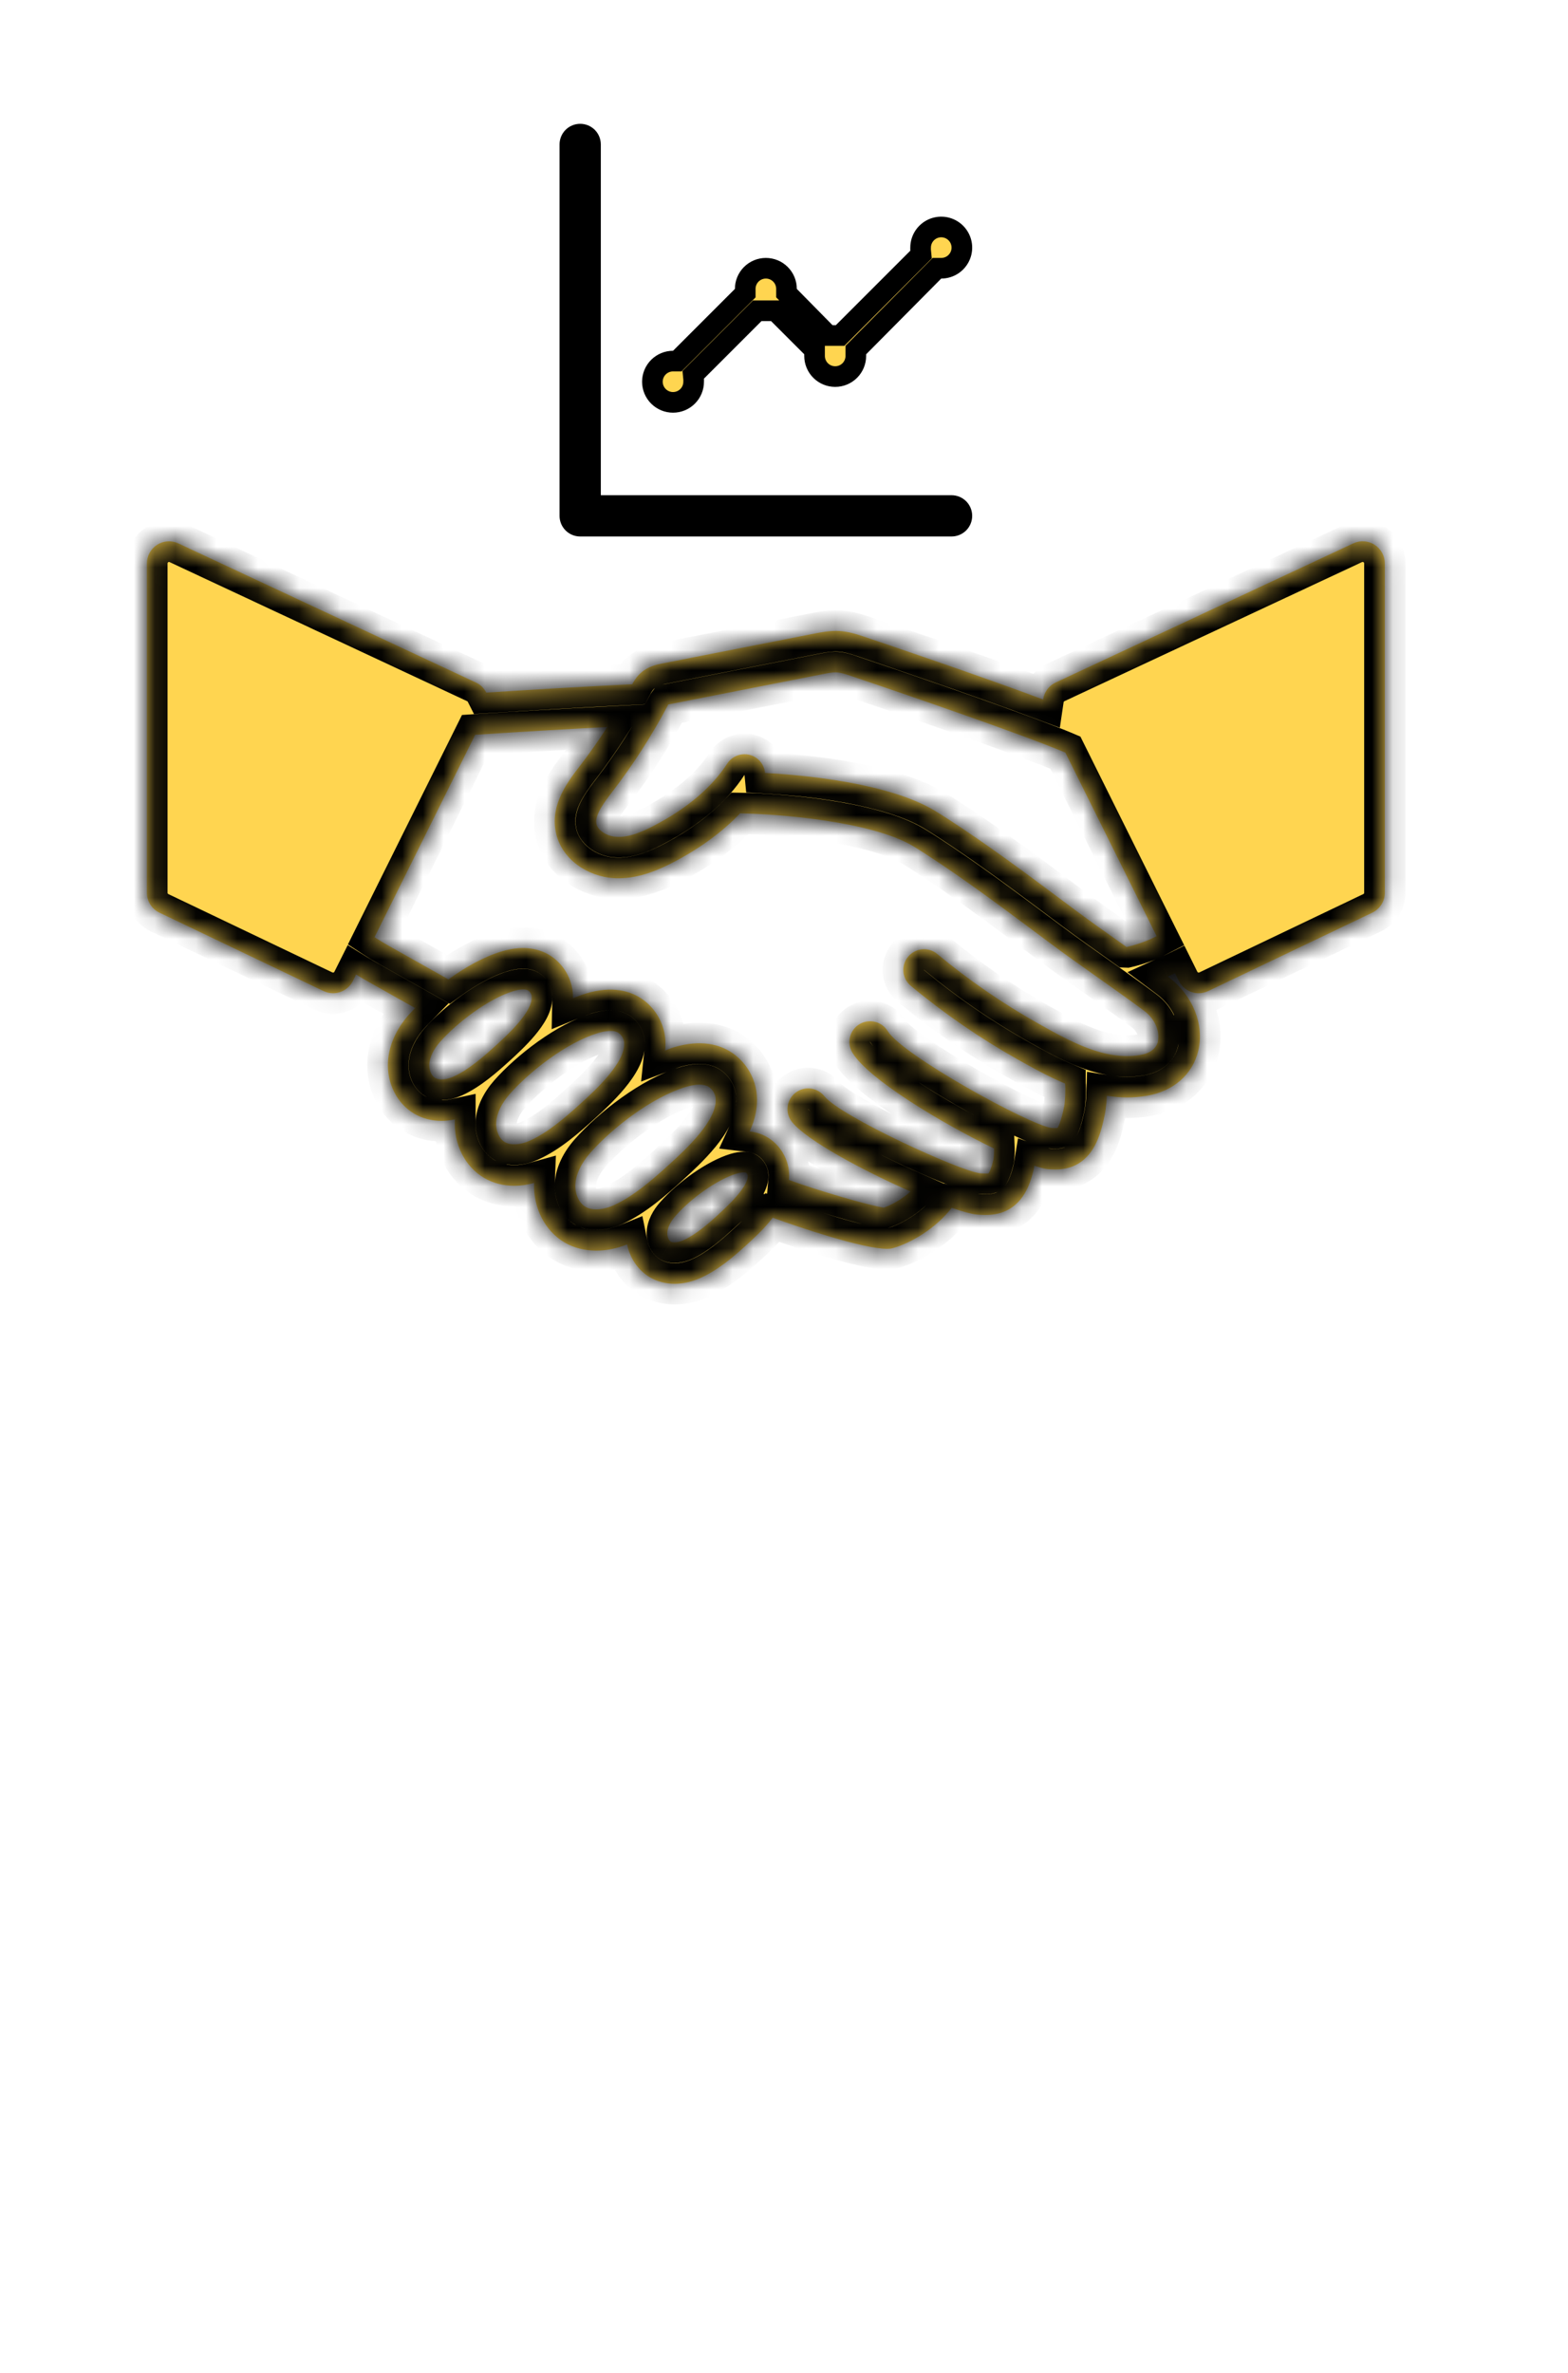 <svg width="76" height="115" viewBox="0 0 76 115" fill="none" xmlns="http://www.w3.org/2000/svg">
<path d="M8.816 37.888L14.832 43.903" stroke="#3244CA" stroke-width="2" stroke-linecap="round" stroke-linejoin="round"/>
<mask id="path-2-inside-1_22_1807" fill="white">
<path d="M66.624 26.399C66.316 26.204 65.928 26.178 65.597 26.332L51.168 33.076C50.908 33.199 50.707 33.42 50.611 33.691C50.588 33.758 50.572 33.829 50.562 33.899C47.413 32.722 42.539 31.076 41.841 30.842C41.505 30.73 41.109 30.605 40.666 30.581C40.224 30.561 39.812 30.639 39.481 30.704L32.099 32.154C31.849 32.204 31.433 32.285 31.073 32.6C30.86 32.787 30.732 32.995 30.643 33.162C28.284 33.277 25.915 33.415 23.569 33.566C23.462 33.355 23.29 33.18 23.071 33.079L8.642 26.334C8.311 26.181 7.923 26.204 7.616 26.402C7.309 26.597 7.121 26.939 7.121 27.303V43.268C7.121 43.68 7.358 44.055 7.73 44.232L15.683 48.031C15.832 48.101 15.988 48.135 16.144 48.135C16.538 48.135 16.915 47.916 17.103 47.541L17.259 47.229C17.47 47.359 17.678 47.479 17.876 47.591L20.121 48.854C20.017 48.961 19.91 49.07 19.819 49.174C19.204 49.872 18.852 50.659 18.806 51.45C18.743 52.497 19.243 53.486 20.082 53.976C20.475 54.205 20.928 54.322 21.404 54.322C21.618 54.322 21.834 54.296 22.053 54.249C22.053 54.257 22.05 54.265 22.05 54.273C21.98 55.437 22.535 56.541 23.464 57.085C23.902 57.341 24.402 57.468 24.933 57.468C25.245 57.468 25.566 57.419 25.889 57.33C25.839 58.531 26.412 59.658 27.37 60.218C27.821 60.481 28.352 60.611 28.909 60.611C29.394 60.611 29.901 60.507 30.396 60.309C30.534 60.981 30.933 61.569 31.503 61.903C31.862 62.111 32.271 62.218 32.701 62.218C33.112 62.218 33.539 62.121 33.961 61.931C34.831 61.538 35.573 60.892 36.203 60.317C36.555 59.997 37.042 59.549 37.453 59.015C38.703 59.471 41.828 60.523 42.997 60.523C43.109 60.523 43.203 60.512 43.273 60.491C44.148 60.244 45.356 59.538 46.127 58.536C46.679 58.728 47.125 58.846 47.385 58.864C47.497 58.872 47.627 58.88 47.768 58.88C48.067 58.88 48.419 58.843 48.765 58.679C49.713 58.231 49.971 57.197 50.096 56.7C50.096 56.697 50.114 56.619 50.135 56.494C50.416 56.59 50.645 56.65 50.794 56.661C50.895 56.669 51.015 56.676 51.15 56.676C51.478 56.676 51.887 56.627 52.283 56.382C53.103 55.874 53.366 54.901 53.546 54.026C53.549 54.018 53.629 53.614 53.648 53.104C53.965 53.153 54.286 53.187 54.616 53.187C54.934 53.187 55.257 53.161 55.585 53.106C56.869 52.89 57.798 52.08 58.077 50.934C58.384 49.661 57.814 48.232 56.66 47.372C56.64 47.357 56.616 47.341 56.595 47.325C56.715 47.271 56.835 47.221 56.952 47.164L57.14 47.541C57.327 47.916 57.705 48.135 58.098 48.135C58.252 48.135 58.41 48.101 58.559 48.031L66.512 44.232C66.884 44.055 67.121 43.68 67.121 43.268V27.303C67.121 26.939 66.934 26.597 66.626 26.402L66.624 26.399ZM21.092 52.245C20.912 52.141 20.79 51.852 20.808 51.573C20.829 51.237 21.011 50.857 21.324 50.5C22.134 49.581 23.657 48.404 24.889 48.032C25.068 47.977 25.23 47.951 25.357 47.951C25.462 47.951 25.542 47.969 25.599 48.003C25.685 48.057 25.753 48.164 25.766 48.266C25.863 48.998 24.599 50.151 24.061 50.643C23.441 51.208 22.719 51.839 21.988 52.172C21.641 52.331 21.29 52.357 21.095 52.242L21.092 52.245ZM24.472 55.354C24.204 55.198 24.024 54.794 24.05 54.396C24.076 53.961 24.308 53.474 24.701 53.026C25.696 51.898 27.485 50.518 28.985 50.065C29.138 50.018 29.37 49.961 29.589 49.961C29.73 49.961 29.865 49.984 29.969 50.052C30.115 50.146 30.224 50.315 30.248 50.49C30.375 51.445 28.839 52.849 28.183 53.445C27.443 54.12 26.581 54.875 25.693 55.276C25.227 55.489 24.761 55.518 24.477 55.352L24.472 55.354ZM28.378 58.487C28.06 58.302 27.86 57.851 27.888 57.39C27.917 56.906 28.172 56.37 28.605 55.877C29.677 54.659 31.612 53.169 33.232 52.68C33.401 52.628 33.656 52.565 33.901 52.565C34.065 52.565 34.224 52.594 34.349 52.672C34.523 52.784 34.654 52.987 34.682 53.193C34.823 54.255 33.216 55.724 32.443 56.43C31.646 57.156 30.714 57.971 29.753 58.409C29.344 58.593 28.768 58.713 28.381 58.487L28.378 58.487ZM34.846 58.836C34.331 59.307 33.729 59.833 33.128 60.104C32.857 60.226 32.612 60.229 32.511 60.172C32.422 60.119 32.334 59.94 32.344 59.742C32.359 59.489 32.5 59.2 32.742 58.927C33.531 58.031 34.802 57.151 35.693 56.88C35.852 56.833 35.966 56.818 36.044 56.818C36.115 56.818 36.154 56.828 36.167 56.838C36.2 56.862 36.234 56.911 36.24 56.95C36.31 57.492 35.206 58.502 34.841 58.836L34.846 58.836ZM56.127 50.466C56.041 50.823 55.746 51.047 55.254 51.13C53.546 51.419 51.833 50.45 50.32 49.602C48.593 48.63 46.95 47.498 45.429 46.234C45.005 45.88 44.372 45.938 44.015 46.365C43.661 46.789 43.718 47.422 44.145 47.776C45.757 49.117 47.505 50.32 49.335 51.349C50.031 51.739 50.799 52.166 51.622 52.513V52.515C51.656 52.781 51.624 53.406 51.58 53.62C51.416 54.416 51.286 54.627 51.252 54.664C51.197 54.679 51.018 54.666 50.95 54.661C49.861 54.5 43.744 51.141 43.028 49.971C42.739 49.5 42.122 49.352 41.648 49.641C41.177 49.93 41.028 50.547 41.318 51.021C42.104 52.307 45.614 54.419 48.182 55.661C48.19 55.846 48.171 56.109 48.148 56.213C48.026 56.705 47.937 56.835 47.916 56.861C47.848 56.885 47.622 56.869 47.518 56.864C46.539 56.763 40.734 54.101 39.956 53.125C39.609 52.692 38.982 52.62 38.547 52.966C38.114 53.31 38.041 53.942 38.388 54.375C39.099 55.265 41.822 56.729 44.135 57.744C43.734 58.101 43.247 58.385 42.843 58.526C42.153 58.434 39.51 57.658 38.239 57.184C38.252 57.023 38.252 56.859 38.229 56.69C38.146 56.065 37.779 55.487 37.247 55.148C37.031 55.01 36.726 54.88 36.336 54.833C36.609 54.234 36.755 53.593 36.666 52.929C36.562 52.138 36.096 51.409 35.424 50.982C34.909 50.653 34.013 50.349 32.651 50.758C32.513 50.799 32.375 50.857 32.237 50.909C32.261 50.685 32.263 50.458 32.232 50.229C32.133 49.471 31.688 48.773 31.044 48.364C30.552 48.049 29.696 47.758 28.401 48.148C28.193 48.211 27.982 48.292 27.771 48.377C27.774 48.255 27.769 48.13 27.75 48.005C27.659 47.318 27.256 46.685 26.672 46.312C26.227 46.029 25.459 45.763 24.305 46.112C23.443 46.372 22.542 46.88 21.735 47.464L18.855 45.844C18.605 45.703 18.373 45.562 18.154 45.419L23.032 35.61C25.151 35.469 27.292 35.347 29.433 35.235C29.016 35.883 28.571 36.516 28.105 37.123C27.508 37.899 26.691 38.964 26.93 40.276C27.185 41.675 28.534 42.482 29.735 42.557C29.815 42.563 29.893 42.565 29.974 42.565C31.024 42.565 31.977 42.136 32.706 41.753C33.977 41.081 35.034 40.297 35.872 39.419C37.601 39.446 42.184 39.774 44.257 41.005C44.458 41.125 44.656 41.25 44.851 41.378C46.708 42.581 48.525 43.937 50.283 45.25L50.89 45.703C51.658 46.276 52.439 46.828 53.22 47.38C53.97 47.909 54.72 48.44 55.455 48.987C56.048 49.429 56.215 50.065 56.119 50.468L56.127 50.466ZM54.603 45.896C54.53 45.844 54.46 45.792 54.387 45.74C53.619 45.198 52.851 44.654 52.096 44.091L51.489 43.638C49.705 42.305 47.859 40.93 45.947 39.691C45.729 39.55 45.507 39.409 45.286 39.276C43.073 37.961 39.122 37.573 37.08 37.459C37.052 37.165 36.898 36.886 36.633 36.714C36.169 36.412 35.547 36.547 35.245 37.011C34.508 38.149 33.338 39.146 31.771 39.977C31.188 40.284 30.5 40.602 29.865 40.555C29.404 40.526 28.964 40.232 28.906 39.917C28.826 39.48 29.31 38.852 29.698 38.347C30.701 37.042 31.602 35.639 32.375 34.175C32.38 34.165 32.385 34.152 32.393 34.141C32.424 34.136 32.453 34.131 32.484 34.123L39.869 32.673C40.124 32.623 40.364 32.574 40.559 32.587C40.749 32.597 40.981 32.67 41.203 32.745C44.275 33.779 49.717 35.659 51.637 36.474L56.061 45.37C55.6 45.607 55.108 45.779 54.605 45.896L54.603 45.896Z"/>
</mask>
<path d="M66.624 26.399C66.316 26.204 65.928 26.178 65.597 26.332L51.168 33.076C50.908 33.199 50.707 33.42 50.611 33.691C50.588 33.758 50.572 33.829 50.562 33.899C47.413 32.722 42.539 31.076 41.841 30.842C41.505 30.73 41.109 30.605 40.666 30.581C40.224 30.561 39.812 30.639 39.481 30.704L32.099 32.154C31.849 32.204 31.433 32.285 31.073 32.6C30.86 32.787 30.732 32.995 30.643 33.162C28.284 33.277 25.915 33.415 23.569 33.566C23.462 33.355 23.29 33.18 23.071 33.079L8.642 26.334C8.311 26.181 7.923 26.204 7.616 26.402C7.309 26.597 7.121 26.939 7.121 27.303V43.268C7.121 43.68 7.358 44.055 7.73 44.232L15.683 48.031C15.832 48.101 15.988 48.135 16.144 48.135C16.538 48.135 16.915 47.916 17.103 47.541L17.259 47.229C17.47 47.359 17.678 47.479 17.876 47.591L20.121 48.854C20.017 48.961 19.91 49.07 19.819 49.174C19.204 49.872 18.852 50.659 18.806 51.45C18.743 52.497 19.243 53.486 20.082 53.976C20.475 54.205 20.928 54.322 21.404 54.322C21.618 54.322 21.834 54.296 22.053 54.249C22.053 54.257 22.05 54.265 22.05 54.273C21.98 55.437 22.535 56.541 23.464 57.085C23.902 57.341 24.402 57.468 24.933 57.468C25.245 57.468 25.566 57.419 25.889 57.33C25.839 58.531 26.412 59.658 27.37 60.218C27.821 60.481 28.352 60.611 28.909 60.611C29.394 60.611 29.901 60.507 30.396 60.309C30.534 60.981 30.933 61.569 31.503 61.903C31.862 62.111 32.271 62.218 32.701 62.218C33.112 62.218 33.539 62.121 33.961 61.931C34.831 61.538 35.573 60.892 36.203 60.317C36.555 59.997 37.042 59.549 37.453 59.015C38.703 59.471 41.828 60.523 42.997 60.523C43.109 60.523 43.203 60.512 43.273 60.491C44.148 60.244 45.356 59.538 46.127 58.536C46.679 58.728 47.125 58.846 47.385 58.864C47.497 58.872 47.627 58.88 47.768 58.88C48.067 58.88 48.419 58.843 48.765 58.679C49.713 58.231 49.971 57.197 50.096 56.7C50.096 56.697 50.114 56.619 50.135 56.494C50.416 56.59 50.645 56.65 50.794 56.661C50.895 56.669 51.015 56.676 51.15 56.676C51.478 56.676 51.887 56.627 52.283 56.382C53.103 55.874 53.366 54.901 53.546 54.026C53.549 54.018 53.629 53.614 53.648 53.104C53.965 53.153 54.286 53.187 54.616 53.187C54.934 53.187 55.257 53.161 55.585 53.106C56.869 52.89 57.798 52.08 58.077 50.934C58.384 49.661 57.814 48.232 56.66 47.372C56.64 47.357 56.616 47.341 56.595 47.325C56.715 47.271 56.835 47.221 56.952 47.164L57.14 47.541C57.327 47.916 57.705 48.135 58.098 48.135C58.252 48.135 58.41 48.101 58.559 48.031L66.512 44.232C66.884 44.055 67.121 43.68 67.121 43.268V27.303C67.121 26.939 66.934 26.597 66.626 26.402L66.624 26.399ZM21.092 52.245C20.912 52.141 20.79 51.852 20.808 51.573C20.829 51.237 21.011 50.857 21.324 50.5C22.134 49.581 23.657 48.404 24.889 48.032C25.068 47.977 25.23 47.951 25.357 47.951C25.462 47.951 25.542 47.969 25.599 48.003C25.685 48.057 25.753 48.164 25.766 48.266C25.863 48.998 24.599 50.151 24.061 50.643C23.441 51.208 22.719 51.839 21.988 52.172C21.641 52.331 21.29 52.357 21.095 52.242L21.092 52.245ZM24.472 55.354C24.204 55.198 24.024 54.794 24.05 54.396C24.076 53.961 24.308 53.474 24.701 53.026C25.696 51.898 27.485 50.518 28.985 50.065C29.138 50.018 29.37 49.961 29.589 49.961C29.73 49.961 29.865 49.984 29.969 50.052C30.115 50.146 30.224 50.315 30.248 50.49C30.375 51.445 28.839 52.849 28.183 53.445C27.443 54.12 26.581 54.875 25.693 55.276C25.227 55.489 24.761 55.518 24.477 55.352L24.472 55.354ZM28.378 58.487C28.06 58.302 27.86 57.851 27.888 57.39C27.917 56.906 28.172 56.37 28.605 55.877C29.677 54.659 31.612 53.169 33.232 52.68C33.401 52.628 33.656 52.565 33.901 52.565C34.065 52.565 34.224 52.594 34.349 52.672C34.523 52.784 34.654 52.987 34.682 53.193C34.823 54.255 33.216 55.724 32.443 56.43C31.646 57.156 30.714 57.971 29.753 58.409C29.344 58.593 28.768 58.713 28.381 58.487L28.378 58.487ZM34.846 58.836C34.331 59.307 33.729 59.833 33.128 60.104C32.857 60.226 32.612 60.229 32.511 60.172C32.422 60.119 32.334 59.94 32.344 59.742C32.359 59.489 32.5 59.2 32.742 58.927C33.531 58.031 34.802 57.151 35.693 56.88C35.852 56.833 35.966 56.818 36.044 56.818C36.115 56.818 36.154 56.828 36.167 56.838C36.2 56.862 36.234 56.911 36.24 56.95C36.31 57.492 35.206 58.502 34.841 58.836L34.846 58.836ZM56.127 50.466C56.041 50.823 55.746 51.047 55.254 51.13C53.546 51.419 51.833 50.45 50.32 49.602C48.593 48.63 46.95 47.498 45.429 46.234C45.005 45.88 44.372 45.938 44.015 46.365C43.661 46.789 43.718 47.422 44.145 47.776C45.757 49.117 47.505 50.32 49.335 51.349C50.031 51.739 50.799 52.166 51.622 52.513V52.515C51.656 52.781 51.624 53.406 51.58 53.62C51.416 54.416 51.286 54.627 51.252 54.664C51.197 54.679 51.018 54.666 50.95 54.661C49.861 54.5 43.744 51.141 43.028 49.971C42.739 49.5 42.122 49.352 41.648 49.641C41.177 49.93 41.028 50.547 41.318 51.021C42.104 52.307 45.614 54.419 48.182 55.661C48.19 55.846 48.171 56.109 48.148 56.213C48.026 56.705 47.937 56.835 47.916 56.861C47.848 56.885 47.622 56.869 47.518 56.864C46.539 56.763 40.734 54.101 39.956 53.125C39.609 52.692 38.982 52.62 38.547 52.966C38.114 53.31 38.041 53.942 38.388 54.375C39.099 55.265 41.822 56.729 44.135 57.744C43.734 58.101 43.247 58.385 42.843 58.526C42.153 58.434 39.51 57.658 38.239 57.184C38.252 57.023 38.252 56.859 38.229 56.69C38.146 56.065 37.779 55.487 37.247 55.148C37.031 55.01 36.726 54.88 36.336 54.833C36.609 54.234 36.755 53.593 36.666 52.929C36.562 52.138 36.096 51.409 35.424 50.982C34.909 50.653 34.013 50.349 32.651 50.758C32.513 50.799 32.375 50.857 32.237 50.909C32.261 50.685 32.263 50.458 32.232 50.229C32.133 49.471 31.688 48.773 31.044 48.364C30.552 48.049 29.696 47.758 28.401 48.148C28.193 48.211 27.982 48.292 27.771 48.377C27.774 48.255 27.769 48.13 27.75 48.005C27.659 47.318 27.256 46.685 26.672 46.312C26.227 46.029 25.459 45.763 24.305 46.112C23.443 46.372 22.542 46.88 21.735 47.464L18.855 45.844C18.605 45.703 18.373 45.562 18.154 45.419L23.032 35.61C25.151 35.469 27.292 35.347 29.433 35.235C29.016 35.883 28.571 36.516 28.105 37.123C27.508 37.899 26.691 38.964 26.93 40.276C27.185 41.675 28.534 42.482 29.735 42.557C29.815 42.563 29.893 42.565 29.974 42.565C31.024 42.565 31.977 42.136 32.706 41.753C33.977 41.081 35.034 40.297 35.872 39.419C37.601 39.446 42.184 39.774 44.257 41.005C44.458 41.125 44.656 41.25 44.851 41.378C46.708 42.581 48.525 43.937 50.283 45.25L50.89 45.703C51.658 46.276 52.439 46.828 53.22 47.38C53.97 47.909 54.72 48.44 55.455 48.987C56.048 49.429 56.215 50.065 56.119 50.468L56.127 50.466ZM54.603 45.896C54.53 45.844 54.46 45.792 54.387 45.74C53.619 45.198 52.851 44.654 52.096 44.091L51.489 43.638C49.705 42.305 47.859 40.93 45.947 39.691C45.729 39.55 45.507 39.409 45.286 39.276C43.073 37.961 39.122 37.573 37.08 37.459C37.052 37.165 36.898 36.886 36.633 36.714C36.169 36.412 35.547 36.547 35.245 37.011C34.508 38.149 33.338 39.146 31.771 39.977C31.188 40.284 30.5 40.602 29.865 40.555C29.404 40.526 28.964 40.232 28.906 39.917C28.826 39.48 29.31 38.852 29.698 38.347C30.701 37.042 31.602 35.639 32.375 34.175C32.38 34.165 32.385 34.152 32.393 34.141C32.424 34.136 32.453 34.131 32.484 34.123L39.869 32.673C40.124 32.623 40.364 32.574 40.559 32.587C40.749 32.597 40.981 32.67 41.203 32.745C44.275 33.779 49.717 35.659 51.637 36.474L56.061 45.37C55.6 45.607 55.108 45.779 54.605 45.896L54.603 45.896Z" fill="#FFD550"/>
<path d="M48.859 30.762C48.201 30.525 47.516 30.284 46.85 30.05L46.519 30.994C47.186 31.228 47.866 31.467 48.52 31.703L48.859 30.762ZM44.858 29.359C44.074 29.088 43.38 28.851 42.851 28.671L42.529 29.618C43.057 29.797 43.749 30.034 44.532 30.304L44.858 29.359ZM28.692 30.757C28.025 30.793 27.352 30.827 26.685 30.866L26.743 31.865C27.409 31.826 28.074 31.792 28.746 31.756L28.692 30.757ZM40.609 27.974L38.603 28.359L38.792 29.341L40.797 28.956L40.609 27.974ZM36.614 28.745L34.609 29.13L34.798 30.112L36.803 29.727L36.614 28.745ZM32.619 29.513L30.614 29.898L30.803 30.88L32.808 30.495L32.619 29.513ZM66.624 26.399L67.303 25.666L67.236 25.604L67.16 25.555L66.624 26.399ZM65.597 26.332L65.176 25.425L65.174 25.426L65.597 26.332ZM51.168 33.076L50.745 32.17L50.743 32.171L51.168 33.076ZM50.611 33.691L49.669 33.355L49.666 33.364L50.611 33.691ZM50.562 33.899L50.211 34.836L51.37 35.269L51.551 34.045L50.562 33.899ZM41.841 30.842L42.159 29.894L42.157 29.893L41.841 30.842ZM40.666 30.581L40.719 29.583L40.713 29.583L40.666 30.581ZM39.481 30.704L39.674 31.685L39.675 31.685L39.481 30.704ZM32.099 32.154L31.906 31.173L31.905 31.173L32.099 32.154ZM31.073 32.6L30.414 31.848L30.413 31.848L31.073 32.6ZM30.643 33.162L30.692 34.161L31.26 34.133L31.527 33.631L30.643 33.162ZM23.569 33.566L22.676 34.017L22.974 34.606L23.633 34.564L23.569 33.566ZM23.071 33.079L22.648 33.985L22.65 33.986L23.071 33.079ZM8.642 26.334L9.065 25.428L9.063 25.427L8.642 26.334ZM7.616 26.402L8.152 27.246L8.157 27.243L7.616 26.402ZM7.73 44.232L8.161 43.33L8.16 43.329L7.73 44.232ZM15.683 48.031L15.252 48.933L15.255 48.935L15.683 48.031ZM17.103 47.541L17.997 47.989L17.997 47.989L17.103 47.541ZM17.259 47.229L17.784 46.378L16.854 45.804L16.364 46.782L17.259 47.229ZM17.876 47.591L17.384 48.461L17.386 48.462L17.876 47.591ZM20.121 48.854L20.836 49.552L21.745 48.621L20.611 47.982L20.121 48.854ZM19.819 49.174L20.569 49.835L20.571 49.833L19.819 49.174ZM18.806 51.45L19.804 51.51L19.804 51.509L18.806 51.45ZM20.082 53.976L19.577 54.84L19.578 54.84L20.082 53.976ZM22.053 54.249H23.053V53.013L21.843 53.272L22.053 54.249ZM22.05 54.273L23.049 54.333L23.05 54.303V54.273H22.05ZM23.464 57.085L22.959 57.948L22.96 57.949L23.464 57.085ZM25.889 57.33L26.888 57.371L26.944 56.004L25.624 56.366L25.889 57.33ZM27.37 60.218L26.866 61.081L26.866 61.082L27.37 60.218ZM30.396 60.309L31.376 60.108L31.135 58.937L30.025 59.381L30.396 60.309ZM31.503 61.903L30.998 62.766L31.002 62.768L31.503 61.903ZM33.961 61.931L34.372 62.843L34.373 62.843L33.961 61.931ZM36.203 60.317L35.53 59.578L35.529 59.578L36.203 60.317ZM37.453 59.015L37.796 58.075L37.108 57.825L36.661 58.404L37.453 59.015ZM43.273 60.491L43.001 59.529L42.989 59.533L43.273 60.491ZM46.127 58.536L46.457 57.592L45.775 57.354L45.334 57.926L46.127 58.536ZM47.385 58.864L47.315 59.861L47.315 59.861L47.385 58.864ZM48.765 58.679L48.338 57.775L48.337 57.775L48.765 58.679ZM50.096 56.7L51.066 56.944L51.096 56.824V56.7H50.096ZM50.135 56.494L50.459 55.548L49.343 55.166L49.148 56.33L50.135 56.494ZM50.794 56.661L50.87 55.664L50.864 55.663L50.794 56.661ZM52.283 56.382L52.809 57.233L52.809 57.233L52.283 56.382ZM53.546 54.026L52.597 53.709L52.578 53.766L52.566 53.824L53.546 54.026ZM53.648 53.104L53.801 52.116L52.688 51.942L52.648 53.068L53.648 53.104ZM55.585 53.106L55.749 54.093L55.751 54.092L55.585 53.106ZM58.077 50.934L59.049 51.171L59.049 51.169L58.077 50.934ZM56.66 47.372L56.06 48.172L56.063 48.174L56.66 47.372ZM56.595 47.325L56.18 46.416L54.648 47.115L55.995 48.125L56.595 47.325ZM56.952 47.164L57.848 46.719L57.406 45.829L56.513 46.266L56.952 47.164ZM57.14 47.541L56.244 47.986L56.245 47.989L57.14 47.541ZM58.559 48.031L58.987 48.935L58.99 48.933L58.559 48.031ZM66.512 44.232L66.082 43.329L66.081 43.329L66.512 44.232ZM66.626 26.402L65.947 27.136L66.013 27.198L66.09 27.246L66.626 26.402ZM21.092 52.245L20.59 53.11L21.247 53.491L21.791 52.96L21.092 52.245ZM20.808 51.573L21.806 51.638L21.806 51.635L20.808 51.573ZM21.324 50.5L20.573 49.839L20.571 49.841L21.324 50.5ZM24.889 48.032L25.178 48.989L25.18 48.988L24.889 48.032ZM25.599 48.003L26.136 47.159L26.122 47.15L26.108 47.142L25.599 48.003ZM25.766 48.266L24.774 48.393L24.775 48.396L25.766 48.266ZM24.061 50.643L24.734 51.382L24.735 51.382L24.061 50.643ZM21.988 52.172L21.573 51.262L21.571 51.263L21.988 52.172ZM21.095 52.242L21.601 51.38L20.942 50.993L20.396 51.527L21.095 52.242ZM24.472 55.354L23.969 56.218L24.436 56.49L24.92 56.248L24.472 55.354ZM24.05 54.396L25.048 54.461L25.048 54.456L24.05 54.396ZM24.701 53.026L23.951 52.364L23.95 52.366L24.701 53.026ZM28.985 50.065L29.274 51.023L29.276 51.022L28.985 50.065ZM29.969 50.052L29.424 50.891L29.428 50.893L29.969 50.052ZM30.248 50.49L31.239 50.357L31.239 50.357L30.248 50.49ZM28.183 53.445L27.51 52.705L27.509 52.706L28.183 53.445ZM25.693 55.276L25.282 54.365L25.277 54.367L25.693 55.276ZM24.477 55.352L24.983 54.489L24.515 54.214L24.029 54.457L24.477 55.352ZM28.378 58.487L27.875 59.351L28.094 59.478L28.346 59.486L28.378 58.487ZM27.888 57.39L28.887 57.452L28.887 57.45L27.888 57.39ZM28.605 55.877L27.854 55.217L27.853 55.218L28.605 55.877ZM33.232 52.68L33.521 53.637L33.526 53.636L33.232 52.68ZM34.349 52.672L34.889 51.83L34.879 51.824L34.349 52.672ZM34.682 53.193L35.674 53.062L35.673 53.055L34.682 53.193ZM32.443 56.43L33.117 57.169L33.117 57.168L32.443 56.43ZM29.753 58.409L30.165 59.32L30.167 59.319L29.753 58.409ZM28.381 58.487L28.885 57.623L28.666 57.495L28.412 57.487L28.381 58.487ZM34.846 58.836L35.521 59.574L37.388 57.867L34.859 57.836L34.846 58.836ZM33.128 60.104L32.717 59.192L32.716 59.193L33.128 60.104ZM32.511 60.172L32.004 61.033L32.011 61.038L32.019 61.042L32.511 60.172ZM32.344 59.742L31.346 59.68L31.345 59.689L32.344 59.742ZM32.742 58.927L33.491 59.59L33.493 59.588L32.742 58.927ZM35.693 56.88L35.41 55.921L35.402 55.923L35.693 56.88ZM36.167 56.838L35.542 57.619L35.569 57.641L35.597 57.66L36.167 56.838ZM36.24 56.95L37.231 56.822L37.231 56.818L36.24 56.95ZM34.841 58.836L34.166 58.097L32.3 59.804L34.829 59.836L34.841 58.836ZM56.127 50.466L57.099 50.7L57.504 49.02L55.845 49.507L56.127 50.466ZM55.254 51.13L55.421 52.116L55.421 52.116L55.254 51.13ZM50.32 49.602L49.829 50.473L49.83 50.474L50.32 49.602ZM45.429 46.234L44.789 47.002L44.79 47.004L45.429 46.234ZM44.015 46.365L43.248 45.724L43.248 45.724L44.015 46.365ZM44.145 47.776L44.785 47.007L44.784 47.006L44.145 47.776ZM49.335 51.349L48.846 52.221L48.846 52.221L49.335 51.349ZM51.622 52.513H52.622V51.849L52.01 51.591L51.622 52.513ZM51.622 52.515H50.622V52.579L50.63 52.642L51.622 52.515ZM51.58 53.62L50.601 53.416L50.601 53.418L51.58 53.62ZM51.252 54.664L51.527 55.625L51.795 55.549L51.985 55.344L51.252 54.664ZM50.95 54.661L50.803 55.65L50.838 55.656L50.873 55.658L50.95 54.661ZM43.028 49.971L43.881 49.449L43.881 49.449L43.028 49.971ZM41.648 49.641L41.127 48.787L41.125 48.788L41.648 49.641ZM41.318 51.021L40.464 51.541L40.464 51.542L41.318 51.021ZM48.182 55.661L49.181 55.619L49.156 55.021L48.617 54.761L48.182 55.661ZM48.148 56.213L49.118 56.454L49.121 56.444L49.123 56.433L48.148 56.213ZM47.916 56.861L48.243 57.806L48.517 57.712L48.697 57.486L47.916 56.861ZM47.518 56.864L47.415 57.859L47.441 57.861L47.468 57.863L47.518 56.864ZM39.956 53.125L40.737 52.501L40.736 52.499L39.956 53.125ZM38.547 52.966L39.169 53.748L39.17 53.748L38.547 52.966ZM38.388 54.375L39.169 53.751L39.168 53.749L38.388 54.375ZM44.135 57.744L44.8 58.491L45.964 57.455L44.537 56.829L44.135 57.744ZM42.843 58.526L42.712 59.517L42.948 59.548L43.172 59.47L42.843 58.526ZM38.239 57.184L37.243 57.104L37.182 57.857L37.89 58.121L38.239 57.184ZM38.229 56.69L37.238 56.822L37.239 56.827L38.229 56.69ZM37.247 55.148L36.709 55.991L36.71 55.991L37.247 55.148ZM36.336 54.833L35.426 54.418L34.858 55.663L36.217 55.826L36.336 54.833ZM36.666 52.929L35.675 53.06L35.675 53.062L36.666 52.929ZM35.424 50.982L34.888 51.825L34.888 51.825L35.424 50.982ZM32.651 50.758L32.364 49.8L32.362 49.8L32.651 50.758ZM32.237 50.909L31.242 50.805L31.074 52.416L32.59 51.844L32.237 50.909ZM32.232 50.229L31.24 50.358L31.241 50.364L32.232 50.229ZM31.044 48.364L30.505 49.207L30.508 49.208L31.044 48.364ZM28.401 48.148L28.689 49.106L28.69 49.106L28.401 48.148ZM27.771 48.377L26.771 48.356L26.739 49.878L28.148 49.304L27.771 48.377ZM27.75 48.005L26.759 48.137L26.761 48.15L27.75 48.005ZM26.672 46.312L27.21 45.47L27.21 45.469L26.672 46.312ZM24.305 46.112L24.594 47.069L24.595 47.069L24.305 46.112ZM21.735 47.464L21.245 48.335L21.802 48.649L22.321 48.274L21.735 47.464ZM18.855 45.844L18.365 46.715L18.365 46.715L18.855 45.844ZM18.154 45.419L17.259 44.974L16.864 45.769L17.607 46.256L18.154 45.419ZM23.032 35.61L22.966 34.612L22.392 34.65L22.136 35.165L23.032 35.61ZM29.433 35.235L30.274 35.775L31.328 34.134L29.38 34.236L29.433 35.235ZM28.105 37.123L28.897 37.732L28.898 37.732L28.105 37.123ZM26.93 40.276L27.914 40.097L27.914 40.097L26.93 40.276ZM29.735 42.557L29.799 41.559L29.797 41.559L29.735 42.557ZM32.706 41.753L33.171 42.638L33.173 42.637L32.706 41.753ZM35.872 39.419L35.887 38.42L35.451 38.413L35.149 38.729L35.872 39.419ZM44.257 41.005L44.77 40.147L44.768 40.146L44.257 41.005ZM44.851 41.378L44.304 42.215L44.307 42.217L44.851 41.378ZM50.283 45.25L50.881 44.449L50.881 44.449L50.283 45.25ZM50.89 45.703L50.291 46.504L50.292 46.505L50.89 45.703ZM53.22 47.38L52.643 48.197L52.644 48.197L53.22 47.38ZM55.455 48.987L56.052 48.185L56.052 48.185L55.455 48.987ZM56.119 50.468L55.146 50.236L54.746 51.913L56.4 51.428L56.119 50.468ZM54.603 45.896L54.022 46.71L54.266 46.884L54.566 46.895L54.603 45.896ZM54.387 45.74L54.968 44.926L54.963 44.922L54.387 45.74ZM52.096 44.091L51.497 44.893L51.498 44.893L52.096 44.091ZM51.489 43.638L50.89 44.439L50.89 44.44L51.489 43.638ZM45.947 39.691L46.492 38.852L46.488 38.849L45.947 39.691ZM45.286 39.276L45.8 38.419L45.797 38.417L45.286 39.276ZM37.08 37.459L36.085 37.556L36.168 38.409L37.024 38.457L37.08 37.459ZM36.633 36.714L36.087 37.552L36.089 37.554L36.633 36.714ZM35.245 37.011L34.407 36.465L34.405 36.467L35.245 37.011ZM31.771 39.977L32.237 40.862L32.239 40.861L31.771 39.977ZM29.865 40.555L29.938 39.558L29.927 39.557L29.865 40.555ZM28.906 39.917L29.89 39.738L29.89 39.736L28.906 39.917ZM29.698 38.347L28.905 37.737L28.905 37.738L29.698 38.347ZM32.375 34.175L33.259 34.642L33.264 34.632L33.269 34.622L32.375 34.175ZM32.393 34.141L32.229 33.155L31.834 33.221L31.593 33.541L32.393 34.141ZM32.484 34.123L32.292 33.142L32.267 33.147L32.242 33.153L32.484 34.123ZM39.869 32.673L39.679 31.691L39.676 31.691L39.869 32.673ZM40.559 32.587L40.493 33.584L40.505 33.585L40.559 32.587ZM41.203 32.745L40.88 33.692L40.884 33.693L41.203 32.745ZM51.637 36.474L52.532 36.029L52.368 35.699L52.028 35.554L51.637 36.474ZM56.061 45.37L56.518 46.259L57.396 45.808L56.956 44.925L56.061 45.37ZM54.605 45.896L54.568 46.895L54.702 46.9L54.832 46.87L54.605 45.896ZM67.16 25.555C66.566 25.178 65.817 25.127 65.176 25.425L66.019 27.239C66.04 27.229 66.067 27.23 66.087 27.243L67.16 25.555ZM65.174 25.426L50.745 32.17L51.592 33.982L66.021 27.238L65.174 25.426ZM50.743 32.171C50.241 32.407 49.855 32.834 49.669 33.355L51.553 34.026C51.56 34.006 51.575 33.99 51.594 33.981L50.743 32.171ZM49.666 33.364C49.618 33.503 49.59 33.636 49.572 33.752L51.551 34.045C51.552 34.034 51.554 34.026 51.555 34.021C51.556 34.017 51.557 34.016 51.556 34.018L49.666 33.364ZM50.912 32.962C47.745 31.779 42.855 30.128 42.159 29.894L41.522 31.79C42.222 32.025 47.081 33.665 50.211 34.836L50.912 32.962ZM42.157 29.893C41.817 29.78 41.309 29.614 40.719 29.583L40.613 31.58C40.909 31.596 41.192 31.68 41.524 31.791L42.157 29.893ZM40.713 29.583C40.136 29.555 39.616 29.658 39.288 29.723L39.675 31.685C40.008 31.619 40.311 31.566 40.619 31.58L40.713 29.583ZM39.289 29.723L31.906 31.173L32.292 33.136L39.674 31.685L39.289 29.723ZM31.905 31.173C31.658 31.222 30.995 31.338 30.414 31.848L31.732 33.352C31.87 33.231 32.041 33.185 32.293 33.135L31.905 31.173ZM30.413 31.848C30.07 32.15 29.875 32.477 29.76 32.693L31.527 33.631C31.589 33.513 31.649 33.425 31.733 33.351L30.413 31.848ZM30.595 32.163C28.229 32.278 25.854 32.416 23.504 32.568L23.633 34.564C25.975 34.413 28.339 34.275 30.692 34.161L30.595 32.163ZM24.461 33.114C24.26 32.717 23.929 32.374 23.492 32.172L22.65 33.986C22.651 33.986 22.664 33.993 22.676 34.017L24.461 33.114ZM23.495 32.173L9.065 25.428L8.218 27.24L22.648 33.985L23.495 32.173ZM9.063 25.427C8.427 25.132 7.676 25.174 7.074 25.561L8.157 27.243C8.171 27.234 8.195 27.23 8.221 27.241L9.063 25.427ZM7.079 25.558C6.483 25.937 6.121 26.596 6.121 27.303H8.121C8.121 27.281 8.134 27.258 8.152 27.246L7.079 25.558ZM6.121 27.303V43.268H8.121V27.303H6.121ZM6.121 43.268C6.121 44.066 6.581 44.792 7.301 45.135L8.16 43.329C8.136 43.317 8.121 43.293 8.121 43.268H6.121ZM7.299 45.134L15.252 48.933L16.114 47.129L8.161 43.33L7.299 45.134ZM15.255 48.935C15.539 49.069 15.842 49.135 16.144 49.135V47.135C16.139 47.135 16.134 47.135 16.129 47.134C16.125 47.133 16.119 47.131 16.111 47.127L15.255 48.935ZM16.144 49.135C16.905 49.135 17.635 48.712 17.997 47.989L16.208 47.094C16.201 47.109 16.192 47.118 16.181 47.125C16.169 47.132 16.156 47.135 16.144 47.135V49.135ZM17.997 47.989L18.153 47.676L16.364 46.782L16.208 47.094L17.997 47.989ZM16.733 48.08C16.961 48.22 17.182 48.347 17.384 48.461L18.368 46.721C18.174 46.611 17.979 46.498 17.784 46.378L16.733 48.08ZM17.386 48.462L19.63 49.725L20.611 47.982L18.366 46.719L17.386 48.462ZM19.405 48.156C19.305 48.258 19.178 48.387 19.066 48.516L20.571 49.833C20.641 49.753 20.728 49.664 20.836 49.552L19.405 48.156ZM19.068 48.513C18.334 49.347 17.87 50.338 17.807 51.391L19.804 51.509C19.835 50.979 20.074 50.397 20.569 49.835L19.068 48.513ZM17.807 51.391C17.725 52.776 18.382 54.142 19.577 54.84L20.586 53.112C20.104 52.831 19.762 52.218 19.804 51.51L17.807 51.391ZM19.578 54.84C20.134 55.164 20.763 55.322 21.404 55.322V53.322C21.093 53.322 20.816 53.246 20.585 53.112L19.578 54.84ZM21.404 55.322C21.699 55.322 21.986 55.286 22.262 55.227L21.843 53.272C21.682 53.306 21.537 53.322 21.404 53.322V55.322ZM21.053 54.249C21.053 54.223 21.054 54.199 21.055 54.18C21.057 54.16 21.059 54.144 21.06 54.131C21.062 54.119 21.063 54.109 21.064 54.104C21.065 54.099 21.066 54.095 21.065 54.097C21.065 54.097 21.064 54.103 21.063 54.11C21.062 54.117 21.06 54.129 21.058 54.143C21.057 54.157 21.055 54.176 21.053 54.197C21.052 54.219 21.05 54.244 21.05 54.273H23.05C23.05 54.3 23.049 54.323 23.048 54.343C23.046 54.362 23.044 54.379 23.043 54.391C23.041 54.404 23.04 54.413 23.039 54.419C23.038 54.423 23.038 54.428 23.038 54.426C23.038 54.426 23.039 54.42 23.04 54.413C23.041 54.405 23.043 54.394 23.045 54.38C23.047 54.365 23.049 54.347 23.05 54.325C23.052 54.304 23.053 54.278 23.053 54.249H21.053ZM21.052 54.213C20.962 55.714 21.672 57.195 22.959 57.948L23.97 56.222C23.398 55.888 22.998 55.16 23.049 54.333L21.052 54.213ZM22.96 57.949C23.563 58.301 24.239 58.468 24.933 58.468V56.468C24.564 56.468 24.241 56.38 23.968 56.222L22.96 57.949ZM24.933 58.468C25.35 58.468 25.76 58.402 26.153 58.295L25.624 56.366C25.371 56.435 25.141 56.468 24.933 56.468V58.468ZM24.89 57.289C24.827 58.816 25.552 60.314 26.866 61.081L27.875 59.355C27.272 59.002 26.852 58.246 26.888 57.371L24.89 57.289ZM26.866 61.082C27.489 61.445 28.198 61.611 28.909 61.611V59.611C28.506 59.611 28.153 59.517 27.875 59.354L26.866 61.082ZM28.909 61.611C29.535 61.611 30.169 61.477 30.768 61.238L30.025 59.381C29.634 59.537 29.252 59.611 28.909 59.611V61.611ZM29.417 60.51C29.606 61.433 30.16 62.276 30.998 62.766L32.008 61.039C31.705 60.863 31.462 60.529 31.376 60.108L29.417 60.51ZM31.002 62.768C31.52 63.069 32.103 63.218 32.701 63.218V61.218C32.439 61.218 32.205 61.154 32.005 61.038L31.002 62.768ZM32.701 63.218C33.269 63.218 33.836 63.085 34.372 62.843L33.55 61.02C33.243 61.158 32.956 61.218 32.701 61.218V63.218ZM34.373 62.843C35.403 62.377 36.249 61.63 36.878 61.055L35.529 59.578C34.897 60.155 34.259 60.7 33.549 61.02L34.373 62.843ZM36.877 61.056C37.227 60.737 37.774 60.237 38.245 59.625L36.661 58.404C36.309 58.861 35.883 59.256 35.53 59.578L36.877 61.056ZM37.111 59.954C37.75 60.187 38.864 60.571 39.972 60.899C40.526 61.062 41.09 61.215 41.597 61.327C42.086 61.436 42.59 61.523 42.997 61.523V59.523C42.82 59.523 42.495 59.478 42.03 59.375C41.584 59.276 41.068 59.137 40.539 58.981C39.48 58.668 38.407 58.298 37.796 58.075L37.111 59.954ZM42.997 61.523C43.158 61.523 43.358 61.509 43.557 61.45L42.989 59.533C43.007 59.527 43.021 59.524 43.028 59.523C43.036 59.521 43.04 59.521 43.039 59.521C43.038 59.521 43.034 59.522 43.027 59.522C43.02 59.522 43.01 59.523 42.997 59.523V61.523ZM43.545 61.454C44.606 61.154 46.005 60.335 46.92 59.145L45.334 57.926C44.708 58.741 43.691 59.334 43.001 59.529L43.545 61.454ZM45.798 59.48C46.353 59.674 46.909 59.833 47.315 59.861L47.455 57.866C47.34 57.858 47.005 57.783 46.457 57.592L45.798 59.48ZM47.315 59.861C47.434 59.87 47.592 59.88 47.768 59.88V57.88C47.663 57.88 47.56 57.874 47.455 57.866L47.315 59.861ZM47.768 59.88C48.144 59.88 48.661 59.835 49.193 59.583L48.337 57.775C48.177 57.851 47.99 57.88 47.768 57.88V59.88ZM49.192 59.583C50.621 58.908 50.956 57.382 51.066 56.944L49.126 56.456C48.986 57.013 48.805 57.554 48.338 57.775L49.192 59.583ZM51.096 56.7C51.096 56.718 51.095 56.733 51.095 56.744C51.094 56.756 51.094 56.766 51.093 56.775C51.092 56.791 51.09 56.804 51.089 56.813C51.087 56.831 51.085 56.844 51.084 56.852C51.083 56.86 51.082 56.866 51.081 56.87C51.08 56.875 51.08 56.879 51.079 56.881C51.078 56.886 51.077 56.89 51.077 56.892C51.077 56.894 51.076 56.896 51.076 56.896C51.076 56.897 51.076 56.897 51.077 56.891C51.08 56.88 51.083 56.863 51.088 56.841C51.097 56.797 51.109 56.734 51.121 56.659L49.148 56.33C49.14 56.379 49.133 56.418 49.127 56.445C49.125 56.459 49.122 56.469 49.12 56.478C49.12 56.481 49.118 56.488 49.117 56.495C49.116 56.497 49.115 56.506 49.113 56.516C49.112 56.52 49.11 56.532 49.108 56.547C49.106 56.554 49.104 56.569 49.102 56.586C49.101 56.596 49.096 56.642 49.096 56.7H51.096ZM49.811 57.44C50.099 57.539 50.435 57.638 50.724 57.658L50.864 55.663C50.875 55.664 50.846 55.662 50.761 55.641C50.684 55.621 50.583 55.59 50.459 55.548L49.811 57.44ZM50.717 57.658C50.828 57.666 50.977 57.676 51.15 57.676V55.676C51.053 55.676 50.963 55.671 50.87 55.664L50.717 57.658ZM51.15 57.676C51.577 57.676 52.194 57.613 52.809 57.233L51.757 55.532C51.58 55.641 51.38 55.676 51.15 55.676V57.676ZM52.809 57.233C54.038 56.472 54.354 55.063 54.526 54.227L52.566 53.824C52.379 54.738 52.169 55.277 51.757 55.532L52.809 57.233ZM54.495 54.342C54.503 54.316 54.509 54.295 54.511 54.289C54.514 54.279 54.515 54.271 54.517 54.267C54.519 54.257 54.521 54.25 54.522 54.246C54.523 54.237 54.525 54.23 54.526 54.225C54.528 54.216 54.53 54.206 54.532 54.196C54.536 54.176 54.54 54.151 54.545 54.123C54.556 54.064 54.569 53.985 54.582 53.889C54.608 53.699 54.636 53.436 54.647 53.139L52.648 53.068C52.641 53.282 52.62 53.476 52.6 53.617C52.591 53.687 52.582 53.742 52.575 53.777C52.572 53.795 52.57 53.807 52.569 53.813C52.568 53.816 52.568 53.816 52.569 53.813C52.569 53.812 52.57 53.808 52.572 53.802C52.572 53.799 52.574 53.792 52.576 53.783C52.577 53.779 52.579 53.771 52.581 53.762C52.583 53.755 52.589 53.735 52.597 53.709L54.495 54.342ZM53.494 54.092C53.843 54.146 54.218 54.187 54.616 54.187V52.187C54.353 52.187 54.088 52.16 53.801 52.116L53.494 54.092ZM54.616 54.187C54.989 54.187 55.367 54.157 55.749 54.093L55.421 52.12C55.147 52.166 54.879 52.187 54.616 52.187V54.187ZM55.751 54.092C57.376 53.819 58.664 52.755 59.049 51.171L57.105 50.698C56.933 51.406 56.361 51.962 55.419 52.12L55.751 54.092ZM59.049 51.169C59.462 49.458 58.691 47.638 57.258 46.57L56.063 48.174C56.937 48.825 57.307 49.864 57.105 50.7L59.049 51.169ZM57.261 46.572C57.236 46.554 57.213 46.538 57.205 46.532C57.191 46.522 57.192 46.523 57.195 46.525L55.995 48.125C56.019 48.143 56.042 48.16 56.051 48.166C56.065 48.175 56.064 48.175 56.06 48.172L57.261 46.572ZM57.011 48.235C57.08 48.203 57.264 48.124 57.391 48.062L56.513 46.266C56.406 46.318 56.35 46.338 56.18 46.416L57.011 48.235ZM56.056 47.609L56.244 47.986L58.035 47.097L57.848 46.719L56.056 47.609ZM56.245 47.989C56.607 48.712 57.337 49.135 58.098 49.135V47.135C58.086 47.135 58.073 47.132 58.061 47.124C58.051 47.118 58.041 47.109 58.034 47.094L56.245 47.989ZM58.098 49.135C58.397 49.135 58.702 49.07 58.987 48.935L58.131 47.127C58.125 47.13 58.119 47.132 58.113 47.133C58.107 47.135 58.102 47.135 58.098 47.135V49.135ZM58.99 48.933L66.943 45.134L66.081 43.329L58.128 47.129L58.99 48.933ZM66.941 45.135C67.662 44.792 68.121 44.066 68.121 43.268H66.121C66.121 43.293 66.107 43.317 66.082 43.329L66.941 45.135ZM68.121 43.268V27.303H66.121V43.268H68.121ZM68.121 27.303C68.121 26.596 67.759 25.937 67.163 25.558L66.09 27.246C66.108 27.258 66.121 27.281 66.121 27.303H68.121ZM67.305 25.668L67.303 25.666L65.944 27.133L65.947 27.136L67.305 25.668ZM21.593 51.38C21.678 51.428 21.728 51.483 21.753 51.515C21.78 51.548 21.792 51.573 21.797 51.585C21.805 51.604 21.807 51.617 21.806 51.638L19.81 51.508C19.791 51.807 19.845 52.105 19.955 52.364C20.058 52.609 20.253 52.914 20.59 53.11L21.593 51.38ZM21.806 51.635C21.809 51.593 21.852 51.415 22.076 51.159L20.571 49.841C20.171 50.299 19.849 50.881 19.81 51.511L21.806 51.635ZM22.074 51.161C22.422 50.766 22.947 50.292 23.53 49.874C24.122 49.45 24.709 49.13 25.178 48.989L24.599 47.074C23.836 47.305 23.046 47.76 22.366 48.248C21.677 48.741 21.035 49.315 20.573 49.839L22.074 51.161ZM25.18 48.988C25.233 48.972 25.276 48.962 25.309 48.957C25.344 48.951 25.359 48.951 25.357 48.951V46.951C25.106 46.951 24.844 47 24.597 47.075L25.18 48.988ZM25.357 48.951C25.353 48.951 25.326 48.951 25.283 48.941C25.241 48.932 25.171 48.911 25.091 48.864L26.108 47.142C25.84 46.984 25.561 46.951 25.357 46.951V48.951ZM25.063 48.846C24.963 48.783 24.903 48.711 24.866 48.652C24.828 48.593 24.789 48.508 24.774 48.393L26.758 48.139C26.707 47.744 26.474 47.374 26.136 47.159L25.063 48.846ZM24.775 48.396C24.76 48.282 24.804 48.271 24.728 48.417C24.662 48.544 24.548 48.709 24.386 48.901C24.064 49.285 23.661 49.654 23.386 49.905L24.735 51.382C24.999 51.14 25.497 50.687 25.917 50.188C26.127 49.939 26.343 49.647 26.504 49.337C26.655 49.045 26.821 48.616 26.758 48.135L24.775 48.396ZM23.387 49.904C22.752 50.483 22.14 51.004 21.573 51.262L22.402 53.082C23.299 52.674 24.129 51.934 24.734 51.382L23.387 49.904ZM21.571 51.263C21.533 51.281 21.497 51.293 21.468 51.301C21.437 51.309 21.417 51.312 21.407 51.313C21.397 51.313 21.407 51.311 21.435 51.316C21.462 51.321 21.524 51.335 21.601 51.38L20.588 53.105C20.926 53.303 21.291 53.328 21.562 53.307C21.85 53.284 22.139 53.203 22.405 53.081L21.571 51.263ZM20.396 51.527L20.393 51.529L21.791 52.96L21.793 52.958L20.396 51.527ZM24.975 54.49C25.027 54.52 25.054 54.55 25.062 54.56C25.072 54.572 25.07 54.573 25.065 54.562C25.061 54.551 25.055 54.534 25.051 54.514C25.048 54.494 25.047 54.476 25.048 54.461L23.052 54.331C23.028 54.695 23.097 55.056 23.236 55.37C23.37 55.675 23.604 56.006 23.969 56.218L24.975 54.49ZM25.048 54.456C25.057 54.312 25.152 54.028 25.453 53.686L23.95 52.366C23.463 52.92 23.095 53.61 23.052 54.336L25.048 54.456ZM25.451 53.688C26.372 52.643 28.012 51.404 29.274 51.023L28.695 49.108C26.957 49.633 25.019 51.154 23.951 52.364L25.451 53.688ZM29.276 51.022C29.329 51.006 29.391 50.989 29.452 50.977C29.516 50.965 29.562 50.961 29.589 50.961V48.961C29.222 48.961 28.878 49.052 28.693 49.109L29.276 51.022ZM29.589 50.961C29.606 50.961 29.6 50.963 29.576 50.958C29.551 50.952 29.494 50.936 29.424 50.891L30.514 49.214C30.176 48.994 29.815 48.961 29.589 48.961V50.961ZM29.428 50.893C29.37 50.856 29.334 50.814 29.312 50.779C29.289 50.745 29.266 50.694 29.257 50.623L31.239 50.357C31.176 49.888 30.899 49.461 30.51 49.211L29.428 50.893ZM29.256 50.622C29.251 50.579 29.271 50.634 29.175 50.827C29.086 51.007 28.938 51.224 28.738 51.465C28.34 51.948 27.842 52.404 27.51 52.705L28.855 54.185C29.18 53.891 29.778 53.346 30.28 52.739C30.531 52.436 30.784 52.085 30.967 51.715C31.144 51.358 31.308 50.878 31.239 50.357L29.256 50.622ZM27.509 52.706C26.754 53.395 26.003 54.039 25.282 54.365L26.105 56.187C27.159 55.711 28.132 54.845 28.857 54.184L27.509 52.706ZM25.277 54.367C25.139 54.43 25.025 54.454 24.955 54.458C24.876 54.463 24.903 54.442 24.983 54.489L23.971 56.214C24.666 56.622 25.517 56.457 26.11 56.185L25.277 54.367ZM24.029 54.457L24.024 54.46L24.92 56.248L24.925 56.246L24.029 54.457ZM28.881 57.622C28.914 57.642 28.929 57.659 28.931 57.661C28.933 57.663 28.926 57.655 28.917 57.635C28.897 57.59 28.882 57.523 28.887 57.452L26.89 57.328C26.846 58.049 27.14 58.923 27.875 59.351L28.881 57.622ZM28.887 57.45C28.898 57.256 29.018 56.922 29.356 56.537L27.853 55.218C27.327 55.817 26.936 56.556 26.89 57.331L28.887 57.45ZM29.355 56.538C30.354 55.404 32.139 54.055 33.521 53.637L32.943 51.722C31.085 52.284 29.001 53.914 27.854 55.217L29.355 56.538ZM33.526 53.636C33.584 53.617 33.654 53.599 33.726 53.585C33.8 53.571 33.86 53.565 33.901 53.565V51.565C33.51 51.565 33.144 51.66 32.938 51.724L33.526 53.636ZM33.901 53.565C33.927 53.565 33.933 53.568 33.922 53.565C33.911 53.563 33.871 53.553 33.819 53.52L34.879 51.824C34.532 51.607 34.161 51.565 33.901 51.565V53.565ZM33.809 53.514C33.763 53.484 33.74 53.455 33.728 53.436C33.716 53.418 33.699 53.384 33.692 53.331L35.673 53.055C35.604 52.56 35.309 52.1 34.889 51.83L33.809 53.514ZM33.691 53.324C33.691 53.321 33.699 53.406 33.599 53.615C33.503 53.815 33.344 54.051 33.131 54.312C32.703 54.835 32.161 55.333 31.769 55.691L33.117 57.168C33.498 56.821 34.146 56.231 34.68 55.578C34.947 55.251 35.212 54.877 35.402 54.48C35.588 54.092 35.744 53.596 35.674 53.062L33.691 53.324ZM31.769 55.691C30.959 56.43 30.135 57.136 29.338 57.499L30.167 59.319C31.292 58.806 32.334 57.883 33.117 57.169L31.769 55.691ZM29.341 57.498C29.214 57.555 29.073 57.595 28.958 57.607C28.833 57.62 28.83 57.591 28.885 57.623L27.876 59.35C28.319 59.609 28.798 59.634 29.16 59.597C29.532 59.559 29.883 59.447 30.165 59.32L29.341 57.498ZM28.412 57.487L28.41 57.487L28.346 59.486L28.349 59.486L28.412 57.487ZM34.172 58.098C33.64 58.584 33.15 58.997 32.717 59.192L33.538 61.016C34.308 60.669 35.022 60.03 35.521 59.574L34.172 58.098ZM32.716 59.193C32.678 59.21 32.66 59.209 32.674 59.208C32.681 59.208 32.709 59.206 32.753 59.212C32.789 59.217 32.885 59.235 33.002 59.3L32.019 61.042C32.324 61.214 32.647 61.217 32.837 61.202C33.066 61.183 33.307 61.12 33.539 61.015L32.716 59.193ZM33.018 59.309C33.141 59.382 33.211 59.465 33.244 59.508C33.28 59.556 33.301 59.597 33.312 59.625C33.335 59.679 33.346 59.734 33.343 59.794L31.345 59.689C31.332 59.947 31.381 60.191 31.468 60.398C31.541 60.571 31.696 60.853 32.004 61.033L33.018 59.309ZM33.342 59.804C33.34 59.835 33.334 59.828 33.357 59.781C33.379 59.736 33.421 59.669 33.491 59.59L31.994 58.264C31.666 58.634 31.38 59.127 31.346 59.68L33.342 59.804ZM33.493 59.588C34.192 58.793 35.313 58.041 35.984 57.837L35.402 55.923C34.291 56.261 32.87 57.269 31.992 58.266L33.493 59.588ZM35.976 57.839C36.022 57.825 36.051 57.82 36.064 57.817C36.078 57.815 36.07 57.818 36.044 57.818V55.818C35.842 55.818 35.629 55.856 35.41 55.921L35.976 57.839ZM36.044 57.818C36.034 57.818 35.995 57.817 35.937 57.806C35.908 57.8 35.861 57.789 35.805 57.768C35.757 57.751 35.653 57.708 35.542 57.619L36.791 56.057C36.588 55.895 36.374 55.853 36.317 55.842C36.218 55.823 36.125 55.818 36.044 55.818V57.818ZM35.597 57.66C35.487 57.584 35.42 57.501 35.38 57.44C35.344 57.386 35.273 57.264 35.248 57.083L37.231 56.818C37.201 56.598 37.111 56.432 37.048 56.337C36.981 56.236 36.88 56.116 36.736 56.016L35.597 57.66ZM35.248 57.079C35.222 56.881 35.304 56.805 35.231 56.935C35.178 57.029 35.083 57.16 34.947 57.317C34.677 57.629 34.351 57.929 34.166 58.097L35.516 59.574C35.696 59.409 36.104 59.037 36.46 58.625C36.637 58.42 36.827 58.176 36.973 57.918C37.099 57.695 37.292 57.29 37.231 56.822L35.248 57.079ZM34.829 59.836L34.834 59.836L34.859 57.836L34.854 57.836L34.829 59.836ZM55.154 50.232C55.158 50.216 55.167 50.19 55.186 50.161C55.205 50.133 55.225 50.114 55.237 50.105C55.248 50.096 55.247 50.1 55.223 50.11C55.198 50.119 55.155 50.133 55.087 50.144L55.421 52.116C56.138 51.995 56.885 51.59 57.099 50.7L55.154 50.232ZM55.087 50.144C54.472 50.248 53.805 50.134 53.065 49.856C52.318 49.576 51.579 49.162 50.809 48.729L49.83 50.474C50.573 50.89 51.447 51.385 52.362 51.729C53.284 52.075 54.328 52.301 55.421 52.116L55.087 50.144ZM50.81 48.73C49.136 47.788 47.543 46.69 46.068 45.465L44.79 47.004C46.357 48.305 48.05 49.472 49.829 50.473L50.81 48.73ZM46.07 45.467C45.219 44.757 43.957 44.875 43.248 45.724L44.783 47.006C44.784 47.004 44.785 47.004 44.785 47.003C44.785 47.003 44.785 47.003 44.785 47.003C44.786 47.003 44.787 47.003 44.788 47.002C44.79 47.002 44.79 47.003 44.789 47.002C44.789 47.002 44.788 47.002 44.788 47.002C44.788 47.002 44.788 47.002 44.789 47.002L46.07 45.467ZM43.248 45.724C42.539 46.573 42.654 47.838 43.507 48.546L44.784 47.006C44.783 47.005 44.782 47.005 44.783 47.005C44.783 47.006 44.783 47.006 44.783 47.006C44.784 47.007 44.783 47.007 44.783 47.005C44.783 47.004 44.783 47.004 44.783 47.005C44.783 47.005 44.783 47.005 44.783 47.006C44.782 47.006 44.782 47.006 44.783 47.005L43.248 45.724ZM43.506 48.545C45.164 49.925 46.962 51.162 48.846 52.221L49.825 50.477C48.047 49.478 46.35 48.31 44.785 47.007L43.506 48.545ZM48.846 52.221C49.538 52.61 50.352 53.063 51.234 53.434L52.01 51.591C51.246 51.27 50.523 50.869 49.825 50.477L48.846 52.221ZM50.622 52.513V52.515H52.622V52.513H50.622ZM50.63 52.642C50.63 52.642 50.63 52.643 50.63 52.645C50.63 52.647 50.63 52.65 50.631 52.653C50.632 52.661 50.632 52.671 50.633 52.684C50.634 52.71 50.635 52.743 50.636 52.782C50.637 52.86 50.635 52.951 50.631 53.045C50.627 53.139 50.621 53.228 50.614 53.302C50.607 53.384 50.6 53.419 50.601 53.416L52.559 53.822C52.599 53.63 52.62 53.351 52.629 53.129C52.639 52.906 52.642 52.611 52.614 52.389L50.63 52.642ZM50.601 53.418C50.525 53.786 50.463 53.987 50.428 54.084C50.41 54.132 50.403 54.144 50.408 54.134C50.411 54.128 50.419 54.113 50.434 54.091C50.446 54.072 50.474 54.032 50.519 53.983L51.985 55.344C52.144 55.172 52.24 54.951 52.306 54.77C52.386 54.553 52.471 54.25 52.559 53.821L50.601 53.418ZM50.977 53.702C51.016 53.691 51.047 53.685 51.067 53.681C51.088 53.678 51.105 53.675 51.117 53.674C51.139 53.672 51.153 53.671 51.156 53.671C51.16 53.671 51.161 53.671 51.157 53.671C51.153 53.671 51.147 53.671 51.138 53.671C51.121 53.67 51.102 53.669 51.081 53.668C51.06 53.667 51.041 53.665 51.027 53.664L50.873 55.658C50.909 55.661 50.99 55.667 51.073 55.67C51.115 55.671 51.169 55.672 51.226 55.67C51.257 55.669 51.386 55.666 51.527 55.625L50.977 53.702ZM51.097 53.672C51.107 53.673 51.078 53.669 50.996 53.643C50.92 53.618 50.821 53.582 50.699 53.533C50.454 53.435 50.145 53.296 49.788 53.124C49.075 52.78 48.208 52.32 47.347 51.827C46.485 51.332 45.646 50.814 44.987 50.354C44.657 50.124 44.384 49.917 44.181 49.743C44.079 49.656 44.003 49.584 43.948 49.526C43.89 49.465 43.876 49.44 43.881 49.449L42.175 50.493C42.351 50.78 42.626 51.044 42.879 51.261C43.151 51.495 43.482 51.743 43.843 51.995C44.566 52.499 45.459 53.05 46.352 53.562C47.246 54.074 48.156 54.557 48.919 54.925C49.3 55.109 49.653 55.268 49.954 55.389C50.229 55.5 50.54 55.611 50.803 55.65L51.097 53.672ZM43.881 49.449C43.303 48.505 42.07 48.212 41.127 48.787L42.169 50.494C42.17 50.493 42.171 50.493 42.171 50.493C42.172 50.493 42.172 50.493 42.172 50.493C42.172 50.493 42.173 50.493 42.174 50.493C42.176 50.493 42.176 50.494 42.176 50.494C42.176 50.493 42.175 50.493 42.175 50.493C42.175 50.493 42.175 50.493 42.176 50.494L43.881 49.449ZM41.125 48.788C40.182 49.366 39.889 50.599 40.464 51.541L42.171 50.5C42.17 50.498 42.17 50.497 42.17 50.497C42.17 50.497 42.17 50.497 42.17 50.497C42.17 50.497 42.17 50.496 42.17 50.495C42.17 50.493 42.171 50.492 42.171 50.493C42.17 50.493 42.17 50.493 42.17 50.494C42.17 50.494 42.17 50.494 42.171 50.493L41.125 48.788ZM40.464 51.542C40.749 52.009 41.221 52.467 41.722 52.883C42.241 53.314 42.868 53.761 43.536 54.196C44.873 55.065 46.429 55.924 47.746 56.561L48.617 54.761C47.367 54.156 45.884 53.338 44.627 52.519C43.998 52.11 43.44 51.71 42.999 51.344C42.541 50.964 42.279 50.676 42.171 50.499L40.464 51.542ZM47.183 55.703C47.185 55.751 47.184 55.826 47.179 55.904C47.176 55.941 47.173 55.972 47.171 55.994C47.168 56.022 47.167 56.018 47.172 55.993L49.123 56.433C49.173 56.212 49.191 55.854 49.181 55.619L47.183 55.703ZM47.178 55.972C47.124 56.186 47.085 56.292 47.069 56.332C47.052 56.373 47.068 56.321 47.135 56.237L48.697 57.486C48.857 57.286 48.987 56.981 49.118 56.454L47.178 55.972ZM47.589 55.916C47.632 55.902 47.667 55.893 47.69 55.888C47.714 55.883 47.733 55.88 47.745 55.878C47.758 55.876 47.768 55.875 47.774 55.875C47.78 55.874 47.784 55.874 47.786 55.874C47.789 55.874 47.788 55.874 47.78 55.874C47.773 55.874 47.764 55.874 47.751 55.874C47.726 55.873 47.697 55.872 47.664 55.87C47.648 55.87 47.632 55.869 47.616 55.868C47.601 55.867 47.583 55.866 47.568 55.865L47.468 57.863C47.502 57.864 47.612 57.871 47.71 57.873C47.76 57.874 47.826 57.875 47.894 57.871C47.932 57.869 48.083 57.862 48.243 57.806L47.589 55.916ZM47.621 55.869C47.633 55.871 47.61 55.869 47.534 55.849C47.464 55.831 47.373 55.803 47.259 55.765C47.031 55.69 46.742 55.582 46.406 55.447C45.735 55.177 44.913 54.813 44.093 54.421C43.272 54.028 42.468 53.613 41.83 53.242C41.51 53.056 41.243 52.888 41.041 52.745C40.941 52.674 40.864 52.614 40.808 52.567C40.748 52.516 40.732 52.494 40.737 52.501L39.174 53.748C39.364 53.986 39.638 54.202 39.886 54.378C40.154 54.568 40.477 54.769 40.826 54.971C41.525 55.377 42.38 55.817 43.23 56.224C44.081 56.632 44.942 57.014 45.66 57.302C46.017 57.446 46.348 57.57 46.628 57.663C46.883 57.748 47.173 57.834 47.415 57.859L47.621 55.869ZM40.736 52.499C40.047 51.64 38.793 51.492 37.924 52.184L39.17 53.748C39.17 53.747 39.171 53.747 39.172 53.747C39.172 53.747 39.172 53.746 39.172 53.746C39.172 53.746 39.172 53.746 39.172 53.746C39.172 53.746 39.172 53.746 39.172 53.746C39.172 53.746 39.172 53.746 39.172 53.746C39.172 53.747 39.171 53.747 39.171 53.747C39.17 53.747 39.17 53.747 39.171 53.747C39.172 53.747 39.172 53.747 39.172 53.747C39.172 53.747 39.172 53.747 39.172 53.747C39.172 53.747 39.172 53.747 39.172 53.747C39.172 53.747 39.172 53.747 39.172 53.747C39.172 53.747 39.172 53.747 39.172 53.747V53.747C39.172 53.747 39.172 53.747 39.172 53.747C39.172 53.747 39.172 53.747 39.173 53.747C39.173 53.748 39.174 53.748 39.175 53.75L40.736 52.499ZM37.924 52.183C37.06 52.87 36.913 54.134 37.607 55L39.168 53.749C39.168 53.749 39.168 53.749 39.168 53.749C39.168 53.75 39.169 53.751 39.169 53.751C39.169 53.752 39.169 53.751 39.169 53.75C39.169 53.748 39.169 53.748 39.169 53.748C39.169 53.748 39.169 53.748 39.169 53.749C39.168 53.749 39.168 53.749 39.169 53.748L37.924 52.183ZM37.606 54.998C37.873 55.333 38.27 55.657 38.681 55.949C39.108 56.253 39.618 56.569 40.165 56.881C41.26 57.506 42.551 58.141 43.733 58.66L44.537 56.829C43.406 56.332 42.179 55.728 41.156 55.144C40.645 54.852 40.196 54.572 39.84 54.319C39.468 54.055 39.258 53.861 39.169 53.751L37.606 54.998ZM43.47 56.997C43.158 57.275 42.784 57.487 42.514 57.581L43.172 59.47C43.71 59.282 44.309 58.928 44.8 58.491L43.47 56.997ZM42.974 57.534C42.72 57.501 41.965 57.309 41.039 57.039C40.144 56.777 39.192 56.472 38.589 56.247L37.89 58.121C38.558 58.37 39.563 58.691 40.479 58.958C41.365 59.217 42.276 59.459 42.712 59.517L42.974 57.534ZM39.236 57.265C39.254 57.049 39.255 56.81 39.22 56.553L37.239 56.827C37.25 56.908 37.251 56.997 37.243 57.104L39.236 57.265ZM39.22 56.557C39.098 55.642 38.566 54.803 37.785 54.305L36.71 55.991C36.991 56.17 37.193 56.487 37.238 56.822L39.22 56.557ZM37.785 54.305C37.451 54.092 37.004 53.906 36.455 53.84L36.217 55.826C36.449 55.854 36.611 55.928 36.709 55.991L37.785 54.305ZM37.245 55.248C37.574 54.528 37.778 53.696 37.658 52.797L35.675 53.062C35.733 53.491 35.644 53.94 35.426 54.418L37.245 55.248ZM37.658 52.799C37.515 51.713 36.882 50.723 35.961 50.138L34.888 51.825C35.31 52.094 35.61 52.562 35.675 53.06L37.658 52.799ZM35.961 50.138C35.207 49.658 34.012 49.305 32.364 49.8L32.939 51.715C34.014 51.392 34.61 51.649 34.888 51.825L35.961 50.138ZM32.362 49.8C32.181 49.855 31.98 49.937 31.884 49.973L32.59 51.844C32.77 51.776 32.845 51.744 32.94 51.715L32.362 49.8ZM33.232 51.013C33.261 50.727 33.267 50.418 33.223 50.094L31.241 50.364C31.259 50.498 31.259 50.642 31.242 50.805L33.232 51.013ZM33.223 50.099C33.086 49.048 32.474 48.088 31.581 47.521L30.508 49.208C30.901 49.458 31.18 49.895 31.24 50.358L33.223 50.099ZM31.584 47.522C30.853 47.054 29.695 46.714 28.112 47.191L28.69 49.106C29.697 48.802 30.252 49.044 30.505 49.207L31.584 47.522ZM28.114 47.191C27.86 47.267 27.615 47.361 27.394 47.451L28.148 49.304C28.349 49.222 28.526 49.155 28.689 49.106L28.114 47.191ZM28.771 48.399C28.774 48.234 28.768 48.053 28.74 47.861L26.761 48.15C26.769 48.208 26.773 48.276 26.771 48.356L28.771 48.399ZM28.742 47.874C28.612 46.894 28.042 46.001 27.21 45.47L26.134 47.155C26.469 47.369 26.707 47.742 26.759 48.137L28.742 47.874ZM27.21 45.469C26.532 45.037 25.463 44.717 24.016 45.155L24.595 47.069C25.454 46.809 25.922 47.02 26.135 47.156L27.21 45.469ZM24.016 45.155C23.01 45.459 22.008 46.032 21.149 46.653L22.321 48.274C23.077 47.728 23.876 47.286 24.594 47.069L24.016 45.155ZM22.225 46.592L19.345 44.972L18.365 46.715L21.245 48.335L22.225 46.592ZM19.345 44.972C19.113 44.842 18.901 44.713 18.702 44.583L17.607 46.256C17.846 46.412 18.096 46.564 18.365 46.715L19.345 44.972ZM19.05 45.864L23.927 36.055L22.136 35.165L17.259 44.974L19.05 45.864ZM23.098 36.608C25.212 36.467 27.347 36.345 29.485 36.233L29.38 34.236C27.237 34.348 25.091 34.471 22.966 34.612L23.098 36.608ZM28.591 34.694C28.19 35.319 27.761 35.929 27.311 36.514L28.898 37.732C29.381 37.103 29.842 36.447 30.274 35.775L28.591 34.694ZM27.311 36.513C26.764 37.225 25.615 38.642 25.946 40.456L27.914 40.097C27.766 39.286 28.252 38.572 28.897 37.732L27.311 36.513ZM25.946 40.456C26.309 42.443 28.168 43.461 29.672 43.555L29.797 41.559C28.9 41.503 28.061 40.906 27.914 40.097L25.946 40.456ZM29.67 43.555C29.772 43.562 29.871 43.565 29.974 43.565V41.565C29.916 41.565 29.859 41.563 29.799 41.559L29.67 43.555ZM29.974 43.565C31.281 43.565 32.417 43.034 33.171 42.638L32.241 40.867C31.537 41.237 30.767 41.565 29.974 41.565V43.565ZM33.173 42.637C34.525 41.922 35.672 41.076 36.595 40.11L35.149 38.729C34.395 39.518 33.428 40.239 32.238 40.869L33.173 42.637ZM35.857 40.419C36.685 40.432 38.218 40.518 39.79 40.75C41.401 40.987 42.893 41.358 43.746 41.865L44.768 40.146C43.549 39.421 41.712 39.012 40.082 38.771C38.411 38.524 36.789 38.433 35.887 38.42L35.857 40.419ZM43.744 41.864C43.931 41.975 44.117 42.093 44.304 42.215L45.398 40.541C45.194 40.407 44.985 40.275 44.77 40.147L43.744 41.864ZM44.307 42.217C46.131 43.399 47.922 44.735 49.685 46.051L50.881 44.449C49.128 43.14 47.284 41.763 45.395 40.538L44.307 42.217ZM49.685 46.051L50.291 46.504L51.488 44.902L50.881 44.449L49.685 46.051ZM50.292 46.505C51.072 47.086 51.864 47.646 52.643 48.197L53.797 46.563C53.014 46.01 52.244 45.465 51.487 44.901L50.292 46.505ZM52.644 48.197C53.394 48.726 54.135 49.25 54.857 49.789L56.052 48.185C55.306 47.629 54.546 47.091 53.796 46.563L52.644 48.197ZM54.857 49.788C55.003 49.897 55.078 50.015 55.114 50.107C55.155 50.212 55.14 50.262 55.146 50.236L57.091 50.701C57.29 49.869 56.932 48.841 56.052 48.185L54.857 49.788ZM56.4 51.428L56.408 51.426L55.845 49.507L55.837 49.509L56.4 51.428ZM55.184 45.082C55.152 45.059 55.12 45.036 55.083 45.009C55.048 44.983 55.009 44.955 54.968 44.926L53.806 46.553C53.838 46.577 53.871 46.6 53.907 46.627C53.942 46.652 53.981 46.681 54.022 46.71L55.184 45.082ZM54.963 44.922C54.195 44.381 53.437 43.843 52.693 43.289L51.498 44.893C52.265 45.464 53.043 46.015 53.811 46.557L54.963 44.922ZM52.694 43.29L52.087 42.837L50.89 44.44L51.497 44.893L52.694 43.29ZM52.087 42.837C50.307 41.506 48.435 40.112 46.492 38.852L45.403 40.529C47.283 41.748 49.103 43.104 50.89 44.439L52.087 42.837ZM46.488 38.849C46.267 38.707 46.035 38.56 45.8 38.419L44.772 40.134C44.979 40.258 45.19 40.392 45.407 40.532L46.488 38.849ZM45.797 38.417C44.533 37.666 42.85 37.215 41.297 36.934C39.722 36.648 38.18 36.519 37.136 36.46L37.024 38.457C38.023 38.513 39.476 38.636 40.94 38.901C42.427 39.171 43.825 39.572 44.775 40.136L45.797 38.417ZM38.076 37.362C38.02 36.787 37.716 36.224 37.176 35.874L36.089 37.554C36.089 37.553 36.087 37.552 36.086 37.551C36.084 37.549 36.084 37.548 36.083 37.547C36.083 37.547 36.084 37.549 36.085 37.556L38.076 37.362ZM37.178 35.876C36.246 35.269 35.006 35.545 34.407 36.465L36.082 37.557C36.083 37.556 36.084 37.555 36.084 37.555C36.084 37.555 36.084 37.555 36.084 37.555C36.085 37.554 36.086 37.553 36.088 37.553C36.09 37.553 36.091 37.553 36.09 37.553C36.089 37.553 36.088 37.552 36.087 37.552C36.086 37.552 36.086 37.551 36.087 37.552L37.178 35.876ZM34.405 36.467C33.785 37.424 32.765 38.318 31.303 39.093L32.239 40.861C33.912 39.974 35.23 38.873 36.084 37.554L34.405 36.467ZM31.305 39.092C30.697 39.412 30.25 39.581 29.938 39.558L29.791 41.552C30.75 41.623 31.678 41.156 32.237 40.862L31.305 39.092ZM29.927 39.557C29.906 39.556 29.88 39.551 29.852 39.541C29.823 39.532 29.802 39.52 29.789 39.511C29.775 39.502 29.784 39.505 29.803 39.53C29.823 39.554 29.869 39.623 29.89 39.738L27.922 40.096C28.019 40.626 28.387 40.98 28.68 41.175C28.996 41.387 29.391 41.528 29.803 41.553L29.927 39.557ZM29.89 39.736C29.909 39.84 29.885 39.892 29.896 39.857C29.906 39.825 29.933 39.76 29.991 39.659C30.112 39.451 30.287 39.221 30.491 38.956L28.905 37.738C28.721 37.977 28.46 38.314 28.262 38.655C28.092 38.947 27.811 39.495 27.923 40.099L29.89 39.736ZM30.491 38.956C31.528 37.607 32.459 36.156 33.259 34.642L31.491 33.708C30.744 35.122 29.873 36.478 28.905 37.737L30.491 38.956ZM33.269 34.622C33.277 34.607 33.283 34.593 33.283 34.593C33.285 34.59 33.282 34.597 33.278 34.605C33.273 34.615 33.264 34.633 33.251 34.655C33.238 34.677 33.219 34.707 33.193 34.741L31.593 33.541C31.537 33.617 31.502 33.684 31.489 33.711C31.481 33.726 31.475 33.739 31.474 33.74C31.472 33.746 31.476 33.738 31.48 33.728L33.269 34.622ZM32.558 35.128C32.597 35.121 32.657 35.111 32.727 35.093L32.242 33.153C32.249 33.151 32.252 33.151 32.229 33.155L32.558 35.128ZM32.677 35.104L40.062 33.654L39.676 31.691L32.292 33.142L32.677 35.104ZM40.06 33.654C40.199 33.627 40.294 33.608 40.381 33.596C40.468 33.583 40.497 33.585 40.493 33.584L40.626 31.589C40.269 31.565 39.876 31.653 39.679 31.691L40.06 33.654ZM40.505 33.585C40.504 33.585 40.535 33.588 40.613 33.608C40.687 33.628 40.773 33.656 40.88 33.692L41.526 31.799C41.324 31.73 40.964 31.607 40.614 31.588L40.505 33.585ZM40.884 33.693C43.971 34.732 49.37 36.598 51.246 37.395L52.028 35.554C50.065 34.72 44.58 32.827 41.521 31.798L40.884 33.693ZM50.741 36.92L55.166 45.815L56.956 44.925L52.532 36.029L50.741 36.92ZM55.604 44.481C55.225 44.675 54.812 44.821 54.378 44.922L54.832 46.87C55.404 46.737 55.975 46.539 56.518 46.259L55.604 44.481ZM54.643 44.897L54.641 44.897L54.566 46.895L54.568 46.895L54.643 44.897Z" fill="black" mask="url(#path-2-inside-1_22_1807)"/>
<path d="M33.623 18.451L33.621 18.476V18.5C33.621 18.765 33.516 19.02 33.328 19.207C33.141 19.395 32.886 19.5 32.621 19.5C32.356 19.5 32.102 19.395 31.914 19.207C31.727 19.02 31.621 18.765 31.621 18.5C31.621 18.235 31.727 17.98 31.914 17.793C32.102 17.605 32.356 17.5 32.621 17.5H32.828L32.975 17.354L35.975 14.354L36.121 14.207V14C36.121 13.735 36.227 13.48 36.414 13.293C36.602 13.105 36.856 13 37.121 13C37.386 13 37.641 13.105 37.828 13.293C38.016 13.48 38.121 13.735 38.121 14V14.205L38.264 14.351L39.995 16.11L40.142 16.26H40.351H40.511H40.718L40.865 16.114L44.475 12.504L44.642 12.336L44.619 12.101C44.617 12.084 44.617 12.066 44.619 12.049L44.621 12.024V12C44.621 11.802 44.68 11.609 44.79 11.444C44.9 11.28 45.056 11.152 45.238 11.076C45.421 11 45.622 10.981 45.816 11.019C46.01 11.058 46.188 11.153 46.328 11.293C46.468 11.433 46.563 11.611 46.602 11.805C46.641 11.999 46.621 12.2 46.545 12.383C46.469 12.565 46.341 12.722 46.177 12.832C46.012 12.941 45.819 13 45.621 13H45.413L45.266 13.148L41.626 16.818L41.481 16.964V17.17V17.25C41.481 17.515 41.376 17.77 41.188 17.957C41.001 18.145 40.746 18.25 40.481 18.25C40.216 18.25 39.962 18.145 39.774 17.957C39.587 17.77 39.481 17.515 39.481 17.25V17.17V16.963L39.335 16.816L37.725 15.206L37.578 15.06H37.371H36.911H36.704L36.557 15.206L33.767 17.996L33.6 18.163L33.623 18.399C33.625 18.416 33.625 18.434 33.623 18.451ZM28.621 24V24.5H29.121H46.121C46.254 24.5 46.381 24.553 46.475 24.646C46.568 24.74 46.621 24.867 46.621 25C46.621 25.133 46.568 25.26 46.475 25.354C46.381 25.447 46.254 25.5 46.121 25.5H28.121C27.988 25.5 27.861 25.447 27.767 25.354C27.674 25.26 27.621 25.133 27.621 25V7C27.621 6.867 27.674 6.74 27.767 6.646C27.861 6.553 27.988 6.5 28.121 6.5C28.254 6.5 28.381 6.553 28.475 6.646C28.568 6.74 28.621 6.867 28.621 7V24Z" fill="#FFD550" stroke="black"/>
</svg>
